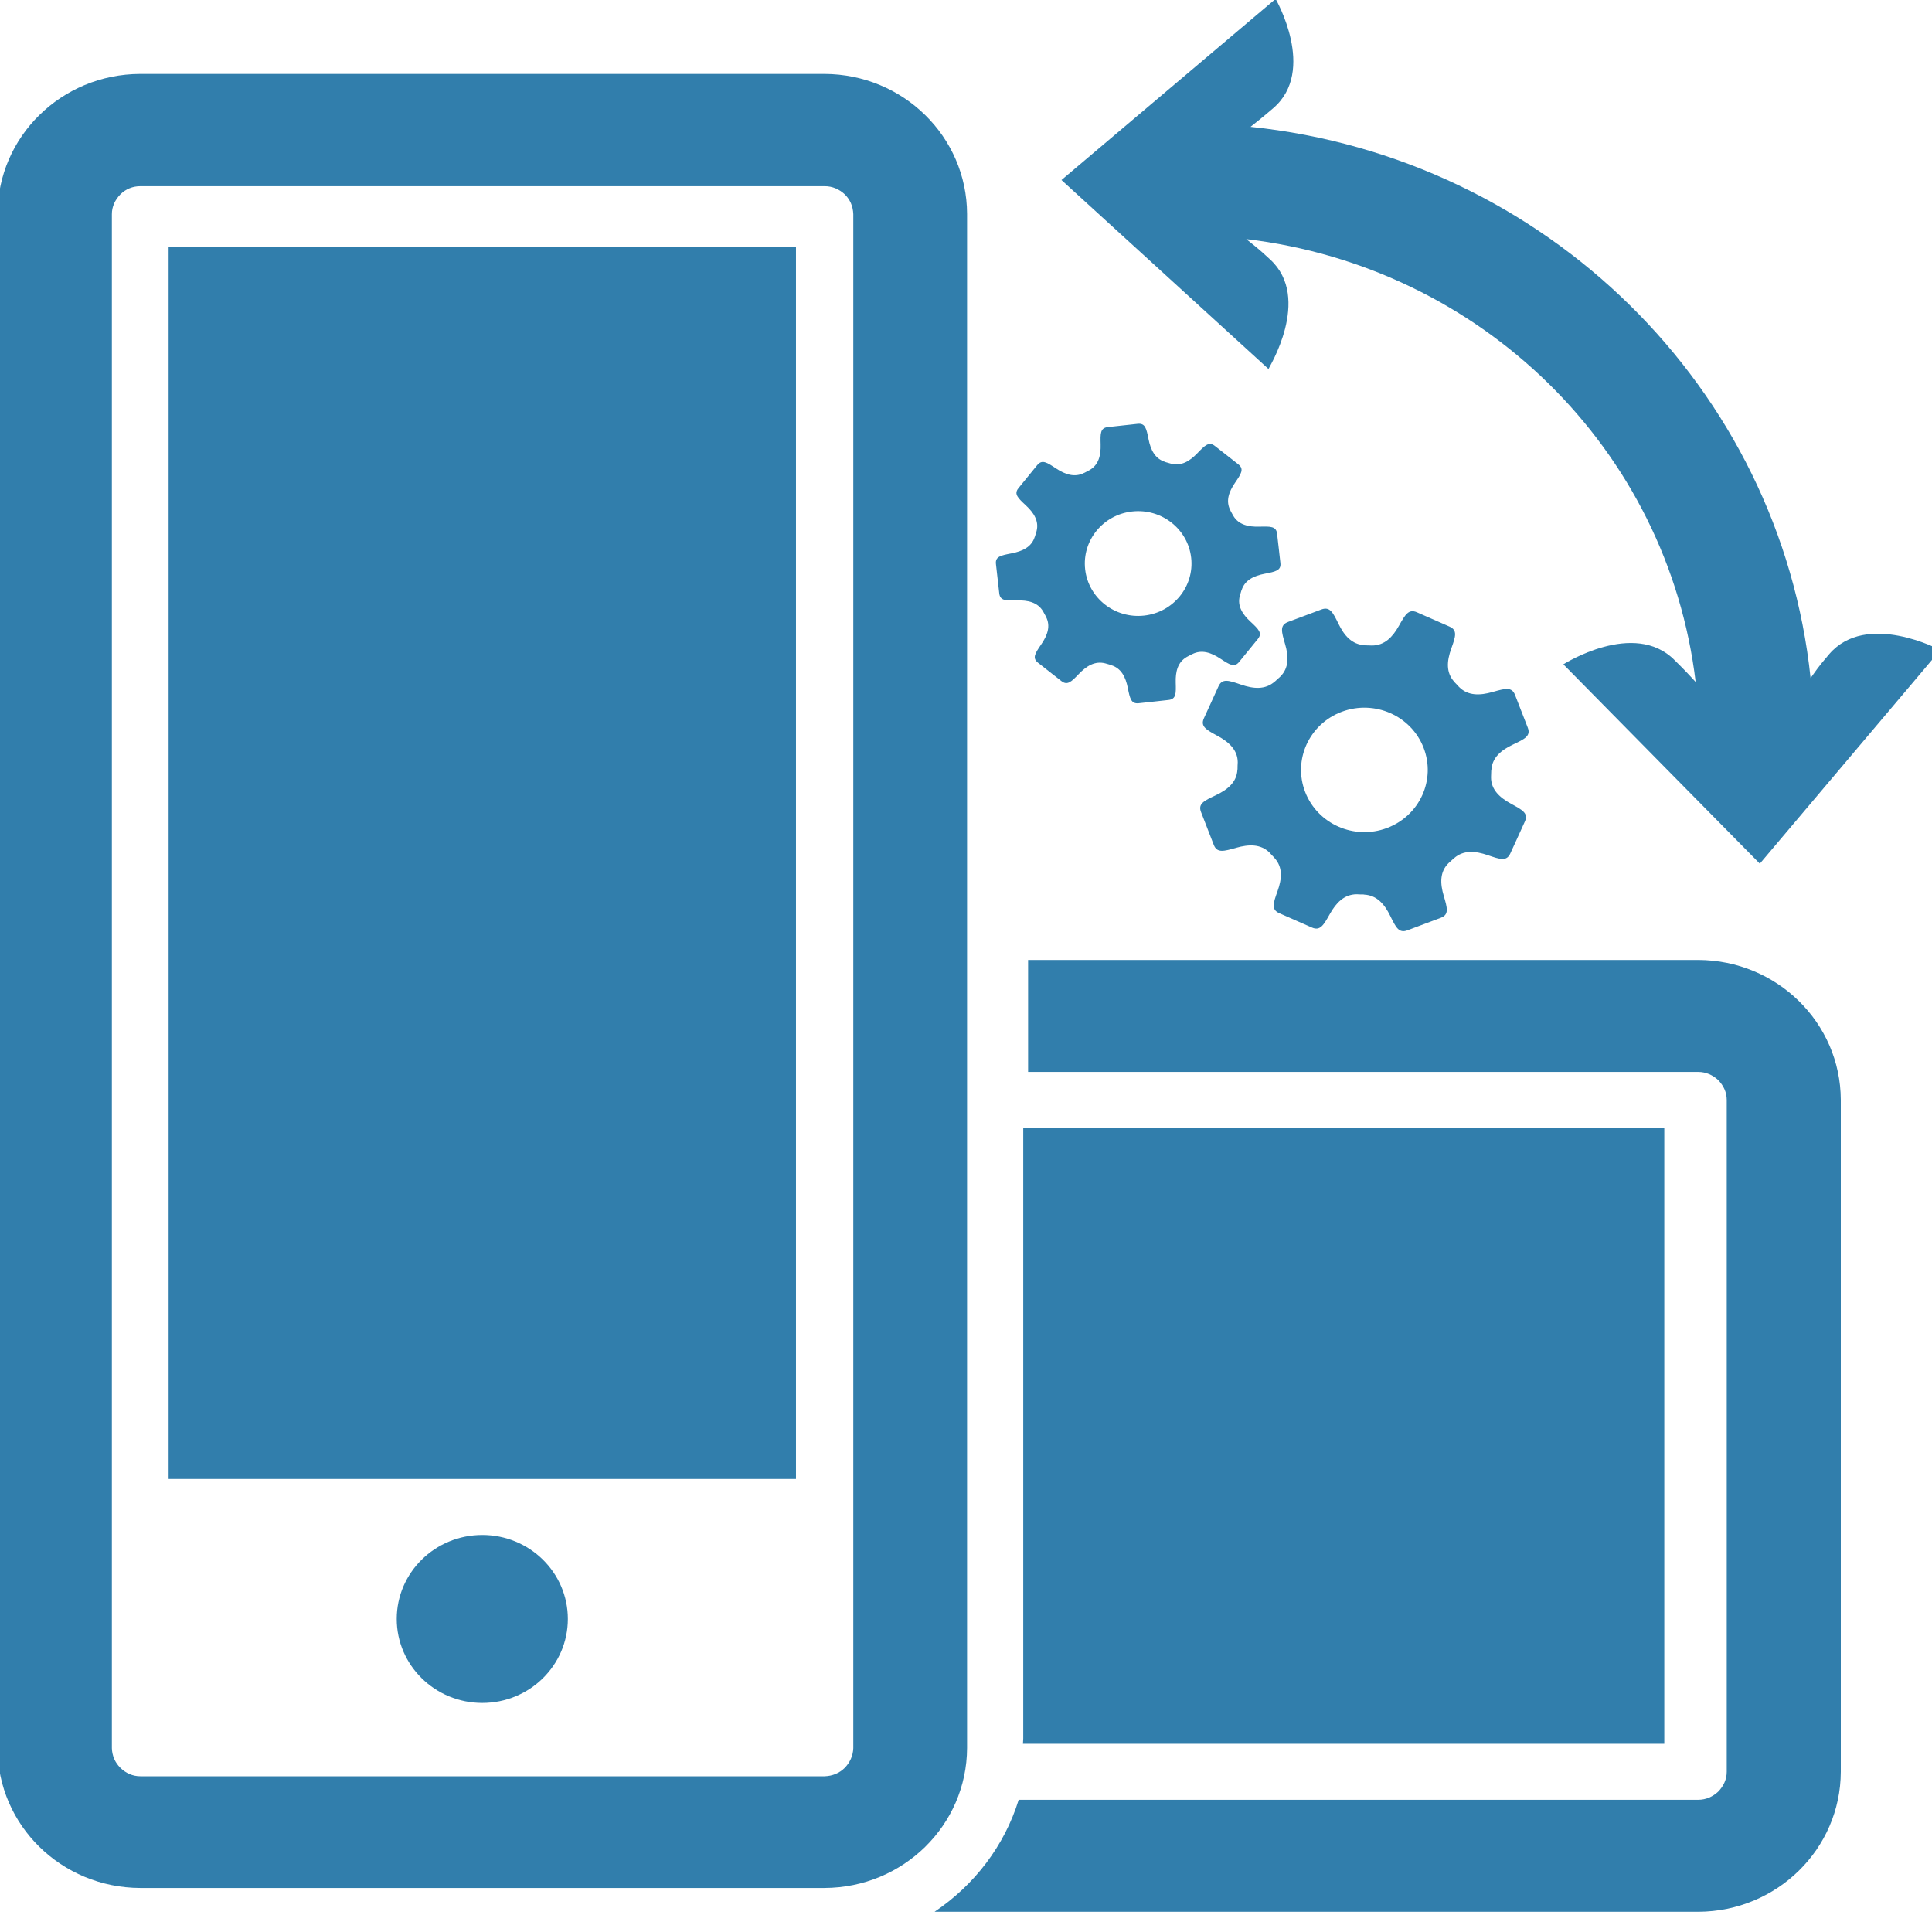 <?xml version="1.0" encoding="UTF-8" standalone="no"?>
<svg
   xmlns:dc="http://purl.org/dc/elements/1.1/"
   xmlns:cc="http://creativecommons.org/ns#"
   xmlns:rdf="http://www.w3.org/1999/02/22-rdf-syntax-ns#"
   xmlns:svg="http://www.w3.org/2000/svg"
   xmlns="http://www.w3.org/2000/svg"
   xmlns:sodipodi="http://sodipodi.sourceforge.net/DTD/sodipodi-0.dtd"
   xmlns:inkscape="http://www.inkscape.org/namespaces/inkscape"
   version="1.1"
   x="0px"
   y="0px"
   viewBox="0 0 100 100"
   xml:space="preserve"
   id="svg3045"
   inkscape:version="0.91 r13725"
   width="100%"
   height="100%"
   sodipodi:docname="rotate2.svg"><defs
     id="defs3063" /><sodipodi:namedview
     pagecolor="#ffffff"
     bordercolor="#666666"
     borderopacity="1"
     objecttolerance="10"
     gridtolerance="10"
     guidetolerance="10"
     inkscape:pageopacity="0"
     inkscape:pageshadow="2"
     inkscape:window-width="1920"
     inkscape:window-height="1151"
     id="namedview3061"
     showgrid="false"
     inkscape:zoom="2.2184355"
     inkscape:cx="11.065487"
     inkscape:cy="29.264471"
     inkscape:window-x="0"
     inkscape:window-y="1"
     inkscape:window-maximized="1"
     inkscape:current-layer="svg3045" /><g
     id="g3047"
     style="fill:#317eac;fill-opacity:1"
     transform="matrix(1.476,0,0,1.449,-27.228,-30.008)"><path
       d="m 78,55 -23.5,0 0,4 23.5,0 c 0.27,0 0.51,0.11 0.7,0.29 0.19,0.2 0.3,0.44 0.3,0.71 l 0,24 c 0,0.27 -0.11,0.51 -0.3,0.71 C 78.51,84.89 78.27,85 78,85 l -23.83,0 c -0.5,1.65 -1.56,3.05 -2.95,4 L 78,89 c 2.76,-0.01 4.99,-2.24 5,-5 l 0,-24 c -0.01,-2.76 -2.24,-4.99 -5,-5 z"
       id="path3049"
       style="fill:#317eac;fill-opacity:1"
       inkscape:connector-curvature="0" /><polygon
       points="54.33,82.81 54.32,83 76.81,83 76.81,61 54.33,61 54.33,82.81 "
       id="polygon3051"
       style="fill:#317eac;fill-opacity:1" /><path
       d="m 52.36,28.35 c -0.01,-2.76 -2.24,-4.99 -5,-5 l -24,0 c -2.76,0.01 -4.99,2.24 -5,5 l 0,54.8 c 0.01,2.76 2.24,4.99 5,5 l 24,0 c 2.76,-0.01 4.99,-2.24 5,-5 l 0,-54.8 z m -4.29,55.51 c -0.19,0.19 -0.43,0.29 -0.7,0.3 l -24,0 c -0.27,0 -0.51,-0.11 -0.7,-0.3 -0.19,-0.19 -0.29,-0.43 -0.3,-0.7 l 0,-54.8 c 0,-0.27 0.11,-0.51 0.3,-0.71 0.19,-0.19 0.43,-0.29 0.7,-0.29 l 24,0 c 0.27,0 0.51,0.11 0.7,0.29 0.19,0.19 0.29,0.43 0.3,0.71 l 0,54.8 c -0.01,0.27 -0.12,0.51 -0.3,0.7 z"
       id="path3053"
       style="fill:#317eac;fill-opacity:1"
       inkscape:connector-curvature="0" /><rect
       x="24.36"
       y="29.54"
       width="22"
       height="44"
       id="rect3055"
       style="fill:#317eac;fill-opacity:1" /><circle
       cx="35.36"
       cy="78.54"
       r="3"
       id="circle3057"
       style="fill:#317eac;fill-opacity:1" /><path
       d="m 62.99,29.98 c -0.45,-0.43 -0.58,-0.51 -0.84,-0.73 4.12,0.5 7.81,2.37 10.6,5.16 2.8,2.8 4.67,6.51 5.16,10.66 -0.19,-0.21 -0.35,-0.39 -0.74,-0.78 -1.42,-1.46 -3.9,0.15 -3.9,0.15 l 6.89,7.12 6.33,-7.63 c 0,0 -2.59,-1.41 -3.9,0.15 -0.39,0.46 -0.47,0.6 -0.65,0.85 C 80.87,34.57 72.66,26.34 62.3,25.24 c 0.21,-0.17 0.4,-0.32 0.8,-0.67 1.53,-1.34 0.08,-3.9 0.08,-3.9 l -7.51,6.47 7.26,6.75 c -0.01,-0.01 1.54,-2.52 0.06,-3.91 z"
       id="path3059"
       style="fill:#317eac;fill-opacity:1"
       inkscape:connector-curvature="0" /></g><g
     transform="matrix(0.279,0,0,0.274,51.365,21.619)"
     style="fill:#317eac;fill-opacity:1"
     id="g3486-0"><path
       style="fill:#317eac;fill-opacity:1"
       inkscape:connector-curvature="0"
       d="m 21.414,1.78 c -1.421,0.159 -1.383,1.251 -1.331,3.279 0.054,2.021 -0.342,3.841 -2.051,4.843 -0.325,0.167 -0.648,0.333 -0.964,0.516 -0.019,0.009 -0.03,0.008 -0.051,0.017 -1.769,0.922 -3.522,0.286 -5.208,-0.847 C 10.124,8.457 9.219,7.839 8.325,8.957 7.439,10.065 8.041,9.313 6.602,11.108 c -0.014,0.019 -0.023,0.03 -0.04,0.051 -1.44,1.799 -0.835,1.048 -1.721,2.152 -0.895,1.119 -0.092,1.867 1.379,3.263 1.458,1.38 2.455,2.937 1.983,4.834 -0.118,0.35 -0.219,0.706 -0.314,1.065 -0.008,0.029 -0.025,0.037 -0.036,0.07 -0.598,1.902 -2.292,2.689 -4.281,3.082 -1.992,0.391 -3.067,0.593 -2.909,2.017 0.156,1.408 0.048,0.451 0.303,2.739 0.003,0.023 0.004,0.037 0.009,0.066 0.254,2.287 0.146,1.329 0.302,2.737 0.158,1.423 1.253,1.383 3.281,1.332 2.016,-0.055 3.833,0.341 4.838,2.046 0.165,0.324 0.335,0.652 0.52,0.966 0.007,0.024 0.004,0.036 0.017,0.057 0.918,1.765 0.28,3.523 -0.848,5.203 -1.129,1.688 -1.746,2.591 -0.635,3.487 1.115,0.884 0.36,0.283 2.153,1.724 0.014,0.009 0.02,0.017 0.034,0.027 0.006,0.004 0.01,0.008 0.015,0.014 1.798,1.436 1.047,0.831 2.159,1.718 1.116,0.892 1.867,0.095 3.26,-1.378 1.381,-1.464 2.948,-2.467 4.852,-1.977 0.341,0.11 0.687,0.211 1.036,0.302 0.036,0.014 0.046,0.033 0.083,0.044 1.897,0.597 2.689,2.292 3.077,4.28 0.398,1.99 0.6,3.063 2.021,2.911 1.411,-0.161 0.452,-0.052 2.741,-0.302 0.016,0 0.022,-0.002 0.038,-0.004 0.009,0 0.014,0 0.025,-0.002 2.288,-0.258 1.327,-0.156 2.74,-0.31 1.419,-0.16 1.388,-1.254 1.33,-3.28 -0.057,-2.028 0.342,-3.854 2.064,-4.852 l 0,0 c 0.319,-0.163 0.633,-0.325 0.939,-0.504 0.023,-0.011 0.038,-0.006 0.062,-0.021 1.769,-0.917 3.524,-0.279 5.207,0.85 1.688,1.128 2.59,1.744 3.484,0.633 0.884,-1.111 0.284,-0.358 1.723,-2.154 0.013,-0.013 0.016,-0.02 0.029,-0.032 0.005,-0.007 0.005,-0.012 0.013,-0.017 1.437,-1.799 0.832,-1.05 1.722,-2.156 0.889,-1.116 0.092,-1.864 -1.379,-3.262 -1.468,-1.387 -2.476,-2.954 -1.976,-4.867 0.107,-0.334 0.205,-0.672 0.295,-1.013 0.014,-0.037 0.034,-0.047 0.046,-0.092 0.599,-1.896 2.293,-2.686 4.28,-3.077 1.989,-0.396 3.067,-0.598 2.912,-2.017 -0.159,-1.411 -0.054,-0.454 -0.302,-2.742 -0.004,-0.015 -0.002,-0.024 -0.004,-0.04 0,-0.01 -0.002,-0.015 -0.004,-0.024 -0.256,-2.29 -0.152,-1.328 -0.309,-2.741 -0.157,-1.421 -1.25,-1.384 -3.28,-1.329 -2.029,0.056 -3.854,-0.343 -4.852,-2.067 C 44.682,18.517 44.682,18.517 44.682,18.515 44.517,18.2 44.359,17.887 44.182,17.582 44.172,17.559 44.174,17.543 44.16,17.518 43.244,15.75 43.878,13.995 45.01,12.31 46.136,10.624 46.756,9.721 45.642,8.825 44.532,7.94 45.284,8.542 43.491,7.104 43.472,7.09 43.465,7.082 43.447,7.071 43.447,7.066 43.443,7.068 43.44,7.063 41.644,5.625 42.392,6.229 41.283,5.344 40.167,4.45 39.421,5.249 38.021,6.721 36.638,8.189 35.071,9.19 33.162,8.694 32.824,8.588 32.481,8.489 32.14,8.398 32.104,8.384 32.093,8.365 32.054,8.354 30.153,7.754 29.363,6.062 28.973,4.071 28.582,2.08 28.377,1.007 26.957,1.162 25.532,1.32 26.537,1.209 24.155,1.474 21.867,1.729 22.825,1.625 21.414,1.78 Z m 15.467,24.679 c 0.602,5.431 -3.314,10.323 -8.743,10.926 -5.431,0.603 -10.325,-3.312 -10.927,-8.741 -0.602,-5.436 3.312,-10.326 8.742,-10.928 5.433,-0.605 10.323,3.308 10.928,8.743 z"
       id="path3347-0" /><path
       style="fill:#317eac;fill-opacity:1"
       inkscape:connector-curvature="0"
       d="m 54.857,38.588 c -1.588,0.606 -1.217,1.854 -0.556,4.168 0.67,2.306 0.756,4.517 -0.909,6.178 -0.327,0.291 -0.645,0.577 -0.953,0.88 -0.022,0.02 -0.033,0.02 -0.055,0.035 -1.763,1.588 -3.967,1.375 -6.24,0.582 -2.273,-0.799 -3.499,-1.239 -4.192,0.311 -0.692,1.54 -0.227,0.494 -1.338,2.988 -0.013,0.025 -0.02,0.041 -0.033,0.072 -1.118,2.492 -0.653,1.448 -1.337,2.983 -0.694,1.553 0.449,2.175 2.559,3.341 2.09,1.154 3.7,2.644 3.717,4.967 -0.028,0.437 -0.04,0.877 -0.041,1.317 -0.004,0.035 -0.021,0.052 -0.021,0.089 -0.119,2.367 -1.831,3.776 -4.002,4.822 -2.17,1.043 -3.352,1.601 -2.744,3.186 0.6,1.572 0.191,0.502 1.168,3.059 0.007,0.027 0.014,0.045 0.026,0.071 0.97,2.559 0.564,1.486 1.165,3.055 0.607,1.593 1.856,1.224 4.171,0.556 2.304,-0.665 4.507,-0.752 6.172,0.904 0.288,0.329 0.575,0.652 0.885,0.96 0.02,0.023 0.018,0.04 0.04,0.062 1.577,1.756 1.372,3.967 0.575,6.233 -0.796,2.276 -1.233,3.5 0.31,4.196 1.543,0.685 0.497,0.218 2.991,1.341 0.018,0.008 0.027,0.014 0.045,0.023 0.008,0.002 0.014,0.004 0.025,0.008 2.492,1.117 1.448,0.644 2.989,1.337 1.549,0.688 2.169,-0.452 3.337,-2.562 1.152,-2.093 2.653,-3.713 4.989,-3.721 0.424,0.027 0.852,0.043 1.276,0.039 0.046,0.006 0.062,0.027 0.111,0.027 2.358,0.124 3.774,1.835 4.816,4.002 1.045,2.169 1.601,3.348 3.188,2.746 1.572,-0.604 0.506,-0.196 3.061,-1.17 0.016,-0.004 0.025,-0.008 0.041,-0.014 0.012,-0.004 0.02,-0.006 0.028,-0.012 2.553,-0.974 1.485,-0.573 3.061,-1.168 1.585,-0.604 1.22,-1.854 0.55,-4.17 -0.671,-2.312 -0.758,-4.53 0.928,-6.192 l 0,0 c 0.315,-0.283 0.629,-0.562 0.927,-0.858 0.023,-0.025 0.041,-0.02 0.069,-0.045 1.757,-1.58 3.965,-1.37 6.239,-0.575 2.272,0.794 3.498,1.234 4.19,-0.314 0.686,-1.538 0.22,-0.49 1.345,-2.985 0.006,-0.018 0.01,-0.031 0.016,-0.044 0.006,-0.011 0.008,-0.021 0.012,-0.026 1.115,-2.497 0.644,-1.451 1.335,-2.991 0.69,-1.549 -0.448,-2.171 -2.559,-3.338 -2.101,-1.158 -3.725,-2.658 -3.723,-5.006 0.025,-0.418 0.039,-0.832 0.039,-1.252 0.006,-0.046 0.025,-0.067 0.027,-0.117 0.124,-2.362 1.833,-3.771 4.005,-4.813 2.164,-1.05 3.345,-1.605 2.745,-3.191 -0.603,-1.572 -0.198,-0.504 -1.168,-3.062 -0.006,-0.016 -0.01,-0.025 -0.018,-0.043 -0.002,-0.009 -0.006,-0.019 -0.012,-0.026 -0.977,-2.555 -0.569,-1.481 -1.167,-3.062 -0.606,-1.582 -1.854,-1.215 -4.173,-0.548 -2.311,0.673 -4.534,0.755 -6.187,-0.928 -0.004,-0.002 -0.007,-0.002 -0.007,-0.002 -0.282,-0.315 -0.559,-0.626 -0.854,-0.922 -0.021,-0.024 -0.021,-0.044 -0.043,-0.07 -1.584,-1.755 -1.374,-3.964 -0.577,-6.238 0.795,-2.274 1.232,-3.497 -0.312,-4.192 -1.538,-0.691 -0.498,-0.223 -2.987,-1.342 -0.022,-0.006 -0.038,-0.014 -0.062,-0.024 0,-0.005 -0.004,-0.004 -0.008,-0.004 -2.497,-1.122 -1.454,-0.646 -2.991,-1.337 -1.551,-0.694 -2.173,0.45 -3.338,2.557 -1.152,2.098 -2.656,3.722 -5.002,3.722 -0.417,-0.026 -0.84,-0.038 -1.266,-0.037 -0.044,-0.006 -0.058,-0.026 -0.104,-0.027 -2.368,-0.123 -3.78,-1.83 -4.823,-4.003 -1.044,-2.173 -1.602,-3.343 -3.186,-2.744 -1.592,0.609 -0.469,0.181 -3.131,1.196 -2.547,0.971 -1.479,0.566 -3.054,1.162 z m 25.139,23.759 c 2.316,6.065 -0.728,12.857 -6.793,15.17 -6.061,2.312 -12.854,-0.729 -15.166,-6.791 -2.315,-6.066 0.727,-12.859 6.789,-15.172 6.066,-2.312 12.859,0.727 15.17,6.793 z"
       id="path3349-4" /></g></svg>
